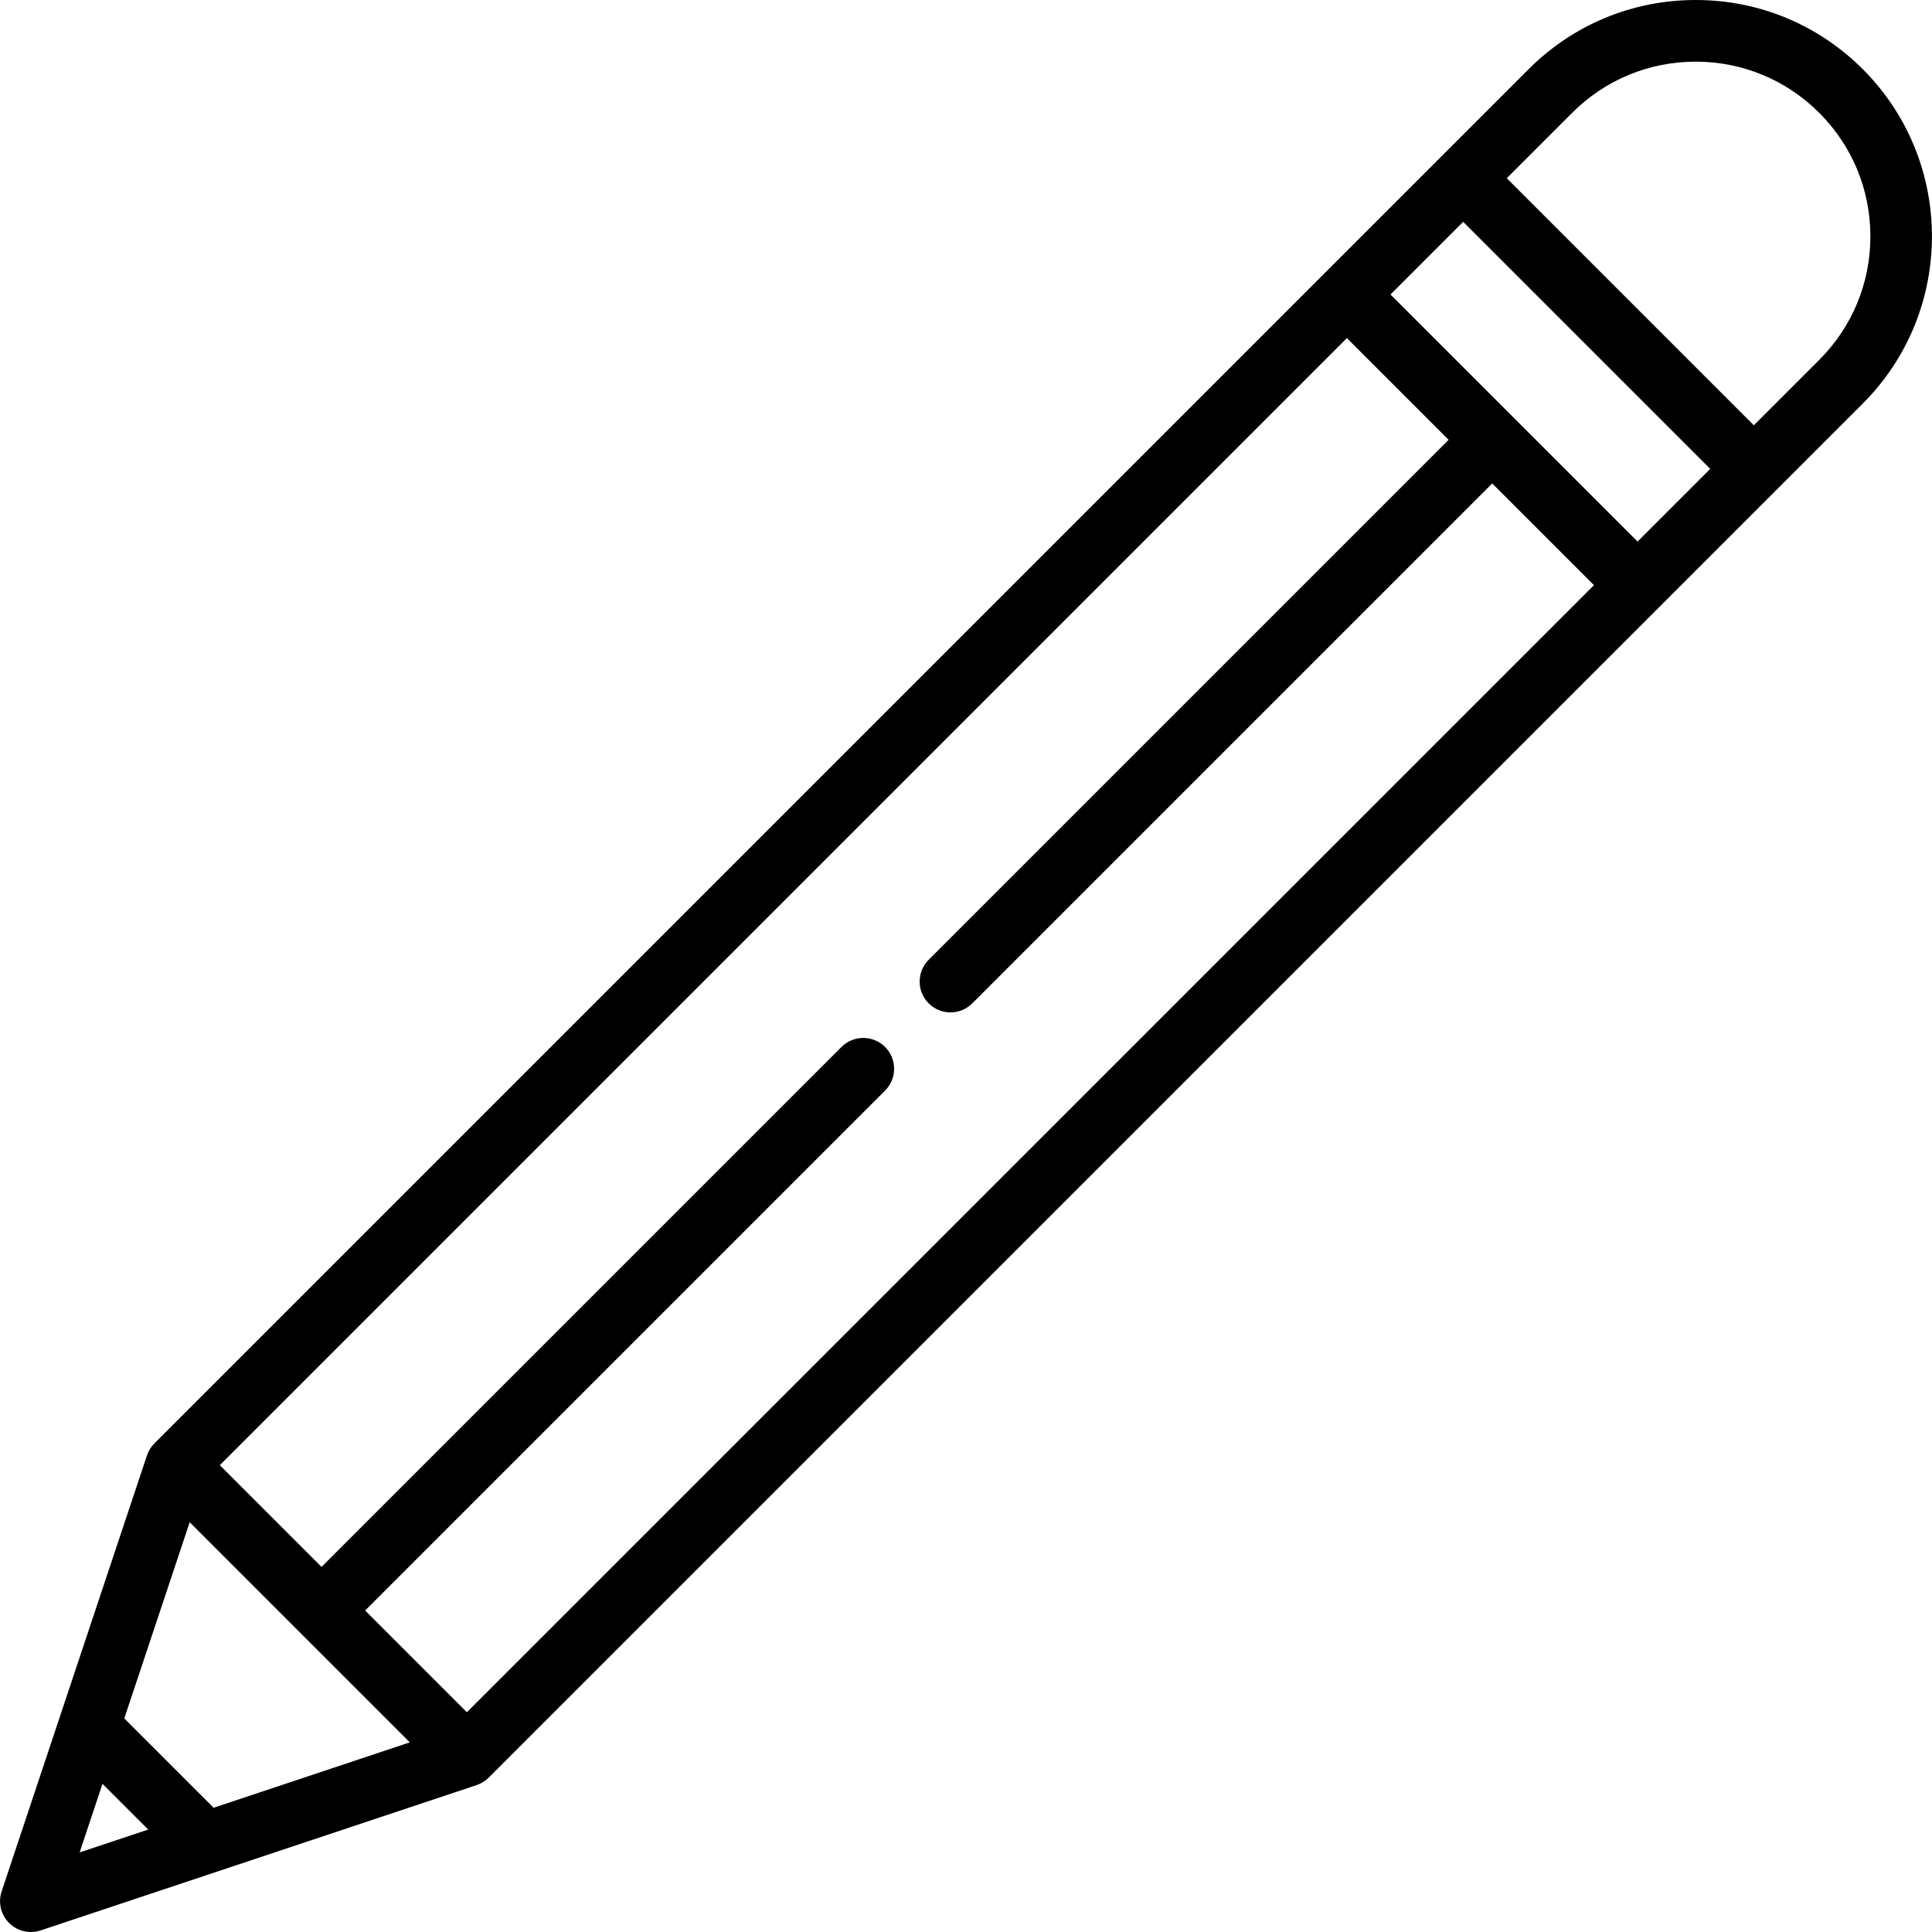 <?xml version="1.0" encoding="iso-8859-1"?>
<!-- Generator: Adobe Illustrator 19.0.0, SVG Export Plug-In . SVG Version: 6.00 Build 0)  -->
<svg version="1.1" id="Layer_1" xmlns="http://www.w3.org/2000/svg" xmlns:xlink="http://www.w3.org/1999/xlink" x="0px" y="0px"
	 viewBox="0 0 512 512" style="enable-background:new 0 0 512 512;" xml:space="preserve">
<g>
	<g>
		<path d="M493.669,18.346C481.837,6.515,466.107,0,449.376,0s-32.461,6.516-44.292,18.346L40.922,382.509
			c-0.216,0.216-0.415,0.442-0.601,0.675c-0.046,0.058-0.086,0.119-0.131,0.178c-0.139,0.183-0.272,0.369-0.393,0.561
			c-0.045,0.07-0.084,0.143-0.126,0.214c-0.112,0.19-0.217,0.382-0.313,0.578c-0.037,0.076-0.073,0.154-0.107,0.231
			c-0.09,0.202-0.171,0.405-0.244,0.612c-0.017,0.049-0.041,0.095-0.057,0.144L0.434,501.246c-0.978,2.936-0.215,6.172,1.974,8.361
			C3.965,511.164,6.053,512,8.186,512c0.864,0,1.736-0.137,2.583-0.419l115.544-38.514c0.053-0.017,0.102-0.044,0.156-0.062
			c0.199-0.071,0.395-0.149,0.59-0.235c0.084-0.037,0.167-0.075,0.249-0.115c0.19-0.093,0.376-0.194,0.56-0.303
			c0.076-0.045,0.154-0.088,0.229-0.135c0.187-0.119,0.368-0.248,0.547-0.383c0.063-0.048,0.129-0.09,0.19-0.139
			c0.232-0.186,0.459-0.385,0.674-0.6l364.161-364.162C518.091,82.507,518.091,42.768,493.669,18.346z M21.102,490.911l6.058-18.174
			l12.117,12.116L21.102,490.911z M56.609,479.076l-23.671-23.671l17.332-51.994l58.334,58.333L56.609,479.076z M123.729,453.761
			l-26.961-26.96l137.789-137.789c3.191-3.191,3.191-8.364,0-11.554c-3.192-3.191-8.364-3.191-11.555,0L85.215,415.245
			l-26.96-26.959L356.941,89.599l26.961,26.961l-137.79,137.788c-3.191,3.191-3.191,8.364,0,11.554
			c1.596,1.596,3.686,2.393,5.778,2.393c2.091,0,4.182-0.797,5.778-2.393l137.789-137.788l26.959,26.96L123.729,453.761z
			 M433.97,143.519l-32.734-32.734c-0.005-0.005-32.741-32.741-32.741-32.741l19.257-19.257l65.475,65.475L433.97,143.519z
			 M482.114,95.376l-17.331,17.331l-65.475-65.475L416.64,29.9c8.742-8.743,20.369-13.559,32.736-13.559
			c12.368,0,23.993,4.816,32.737,13.56s13.56,20.371,13.56,32.737S490.858,86.632,482.114,95.376z"/>
	</g>
</g>
<g>
</g>
<g>
</g>
<g>
</g>
<g>
</g>
<g>
</g>
<g>
</g>
<g>
</g>
<g>
</g>
<g>
</g>
<g>
</g>
<g>
</g>
<g>
</g>
<g>
</g>
<g>
</g>
<g>
</g>
</svg>
